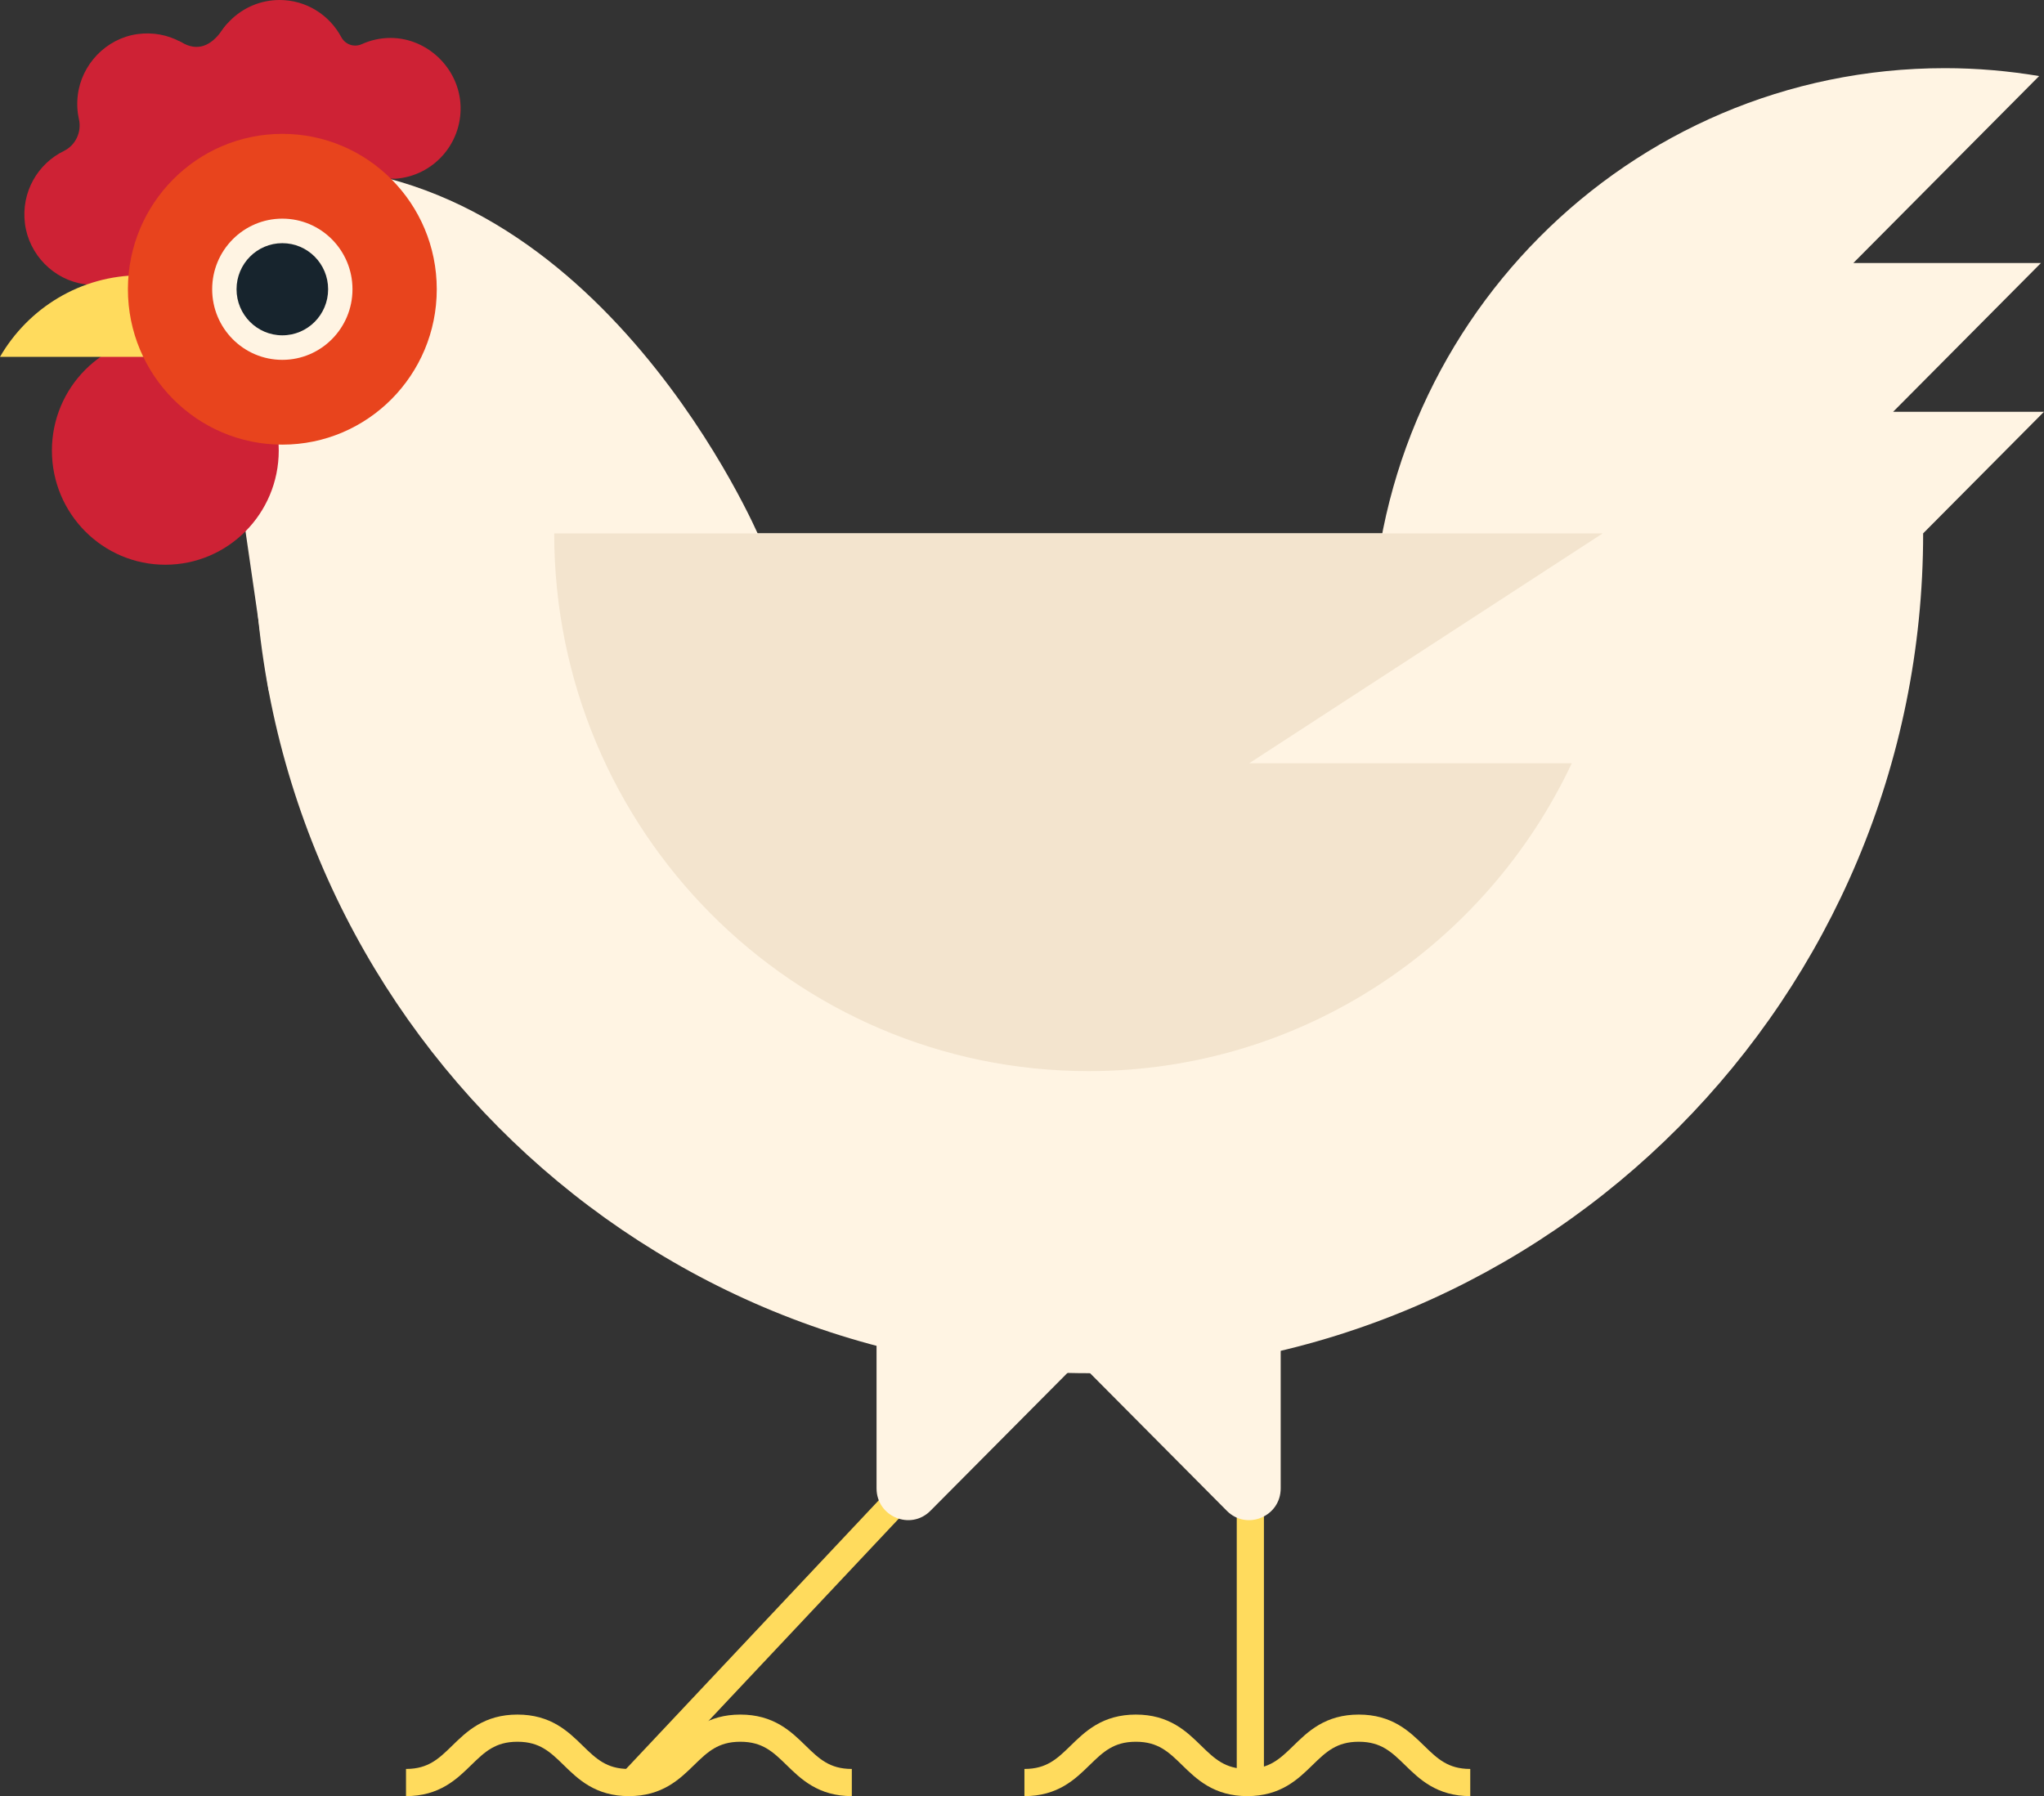 <svg version="1.1" xmlns="http://www.w3.org/2000/svg" xmlns:xlink="http://www.w3.org/1999/xlink" width="118.476" height="104.123" viewBox="0,0,118.476,104.123"><rect x="0" y="0" width="118.476" height="104.123" fill="#333333" stroke="none"/><g transform="translate(-180,-127)"><g data-paper-data="{&quot;isPaintingLayer&quot;:true}" stroke-linecap="butt" stroke-linejoin="miter" stroke-miterlimit="10" stroke-dasharray="" stroke-dashoffset="0" style="mix-blend-mode: normal"><g data-paper-data="{&quot;index&quot;:null}"><path d="M216.627,230.336l28.906,-30.735" fill="none" fill-rule="evenodd" stroke="#ffdb5d" stroke-width="1.575"/><path d="M203.533,230.336c3.23,0 3.23,-3.152 6.46,-3.152c3.229,0 3.229,3.152 6.457,3.152c3.231,0 3.231,-3.152 6.462,-3.152c3.231,0 3.231,3.152 6.462,3.152" fill="none" fill-rule="evenodd" stroke="#ffdb5d" stroke-width="1.575"/><path d="M246.207,202.228l-12.277,12.355c-1.153,1.16 -3.123,0.338 -3.123,-1.302v-11.841z" fill="#fff4e3" fill-rule="nonzero" stroke="none" stroke-width="1"/></g><g data-paper-data="{&quot;index&quot;:null}"><path d="M252.473,211.159v19.176" fill="none" fill-rule="evenodd" stroke="#ffdb5d" stroke-width="1.575"/><path d="M239.379,230.336c3.23,0 3.23,-3.152 6.46,-3.152c3.229,0 3.229,3.152 6.457,3.152c3.231,0 3.231,-3.152 6.462,-3.152c3.231,0 3.231,3.152 6.462,3.152" fill="none" fill-rule="evenodd" stroke="#ffdb5d" stroke-width="1.575"/><path d="M254.233,201.44v11.841c0,1.641 -1.971,2.462 -3.123,1.302l-12.277,-12.355z" fill="#fff4e3" fill-rule="nonzero" stroke="none" stroke-width="1"/></g><g data-paper-data="{&quot;index&quot;:null}" fill-rule="nonzero" stroke="none" stroke-width="1"><path d="M291.471,157.921c0,26.888 -21.658,48.685 -48.374,48.685c-26.717,0 -48.375,-21.797 -48.375,-48.685z" fill="#fff4e3"/><path d="M278.616,170.858l-18.751,-1.483c-0.241,-1.624 -0.368,-3.284 -0.368,-4.975c0,-18.474 14.88,-33.449 33.236,-33.449c1.861,0 3.684,0.162 5.461,0.458l-10.769,10.838h10.875l-8.57,8.625h8.744z" fill="#fff4e3"/><path d="M196.876,136.621c18.01,0 27.145,21.541 27.145,21.541l-28.451,8.866l-2.545,-17.535z" fill="#fff4e3"/><path d="M272.896,157.921l-20.49,13.327h18.698c-4.965,10.549 -15.64,17.846 -28.008,17.846c-17.106,0 -30.973,-13.956 -30.973,-31.172z" fill="#f3e4ce"/></g><g data-paper-data="{&quot;index&quot;:null}" fill-rule="nonzero" stroke="none" stroke-width="1"><path d="M183.009,153.121c0,-3.654 2.943,-6.617 6.574,-6.617c3.631,0 6.574,2.963 6.574,6.617c0,3.654 -2.943,6.617 -6.574,6.617c-3.631,0 -6.574,-2.963 -6.574,-6.617" fill="#ce2235"/><path d="M184.575,133.917c-0.097,-0.437 -0.124,-0.899 -0.069,-1.377c0.209,-1.812 1.651,-3.307 3.446,-3.561c1.816,-0.257 3.439,0.698 4.197,2.175c0,-0.022 -0.003,-0.044 -0.003,-0.066c0,-2.258 1.819,-4.088 4.062,-4.088c1.546,0 2.887,0.87 3.572,2.149c0.235,0.439 0.748,0.612 1.199,0.407c0.509,-0.23 1.074,-0.358 1.669,-0.357c2.146,0.007 3.973,1.786 4.047,3.943c0.076,2.223 -1.611,4.061 -3.763,4.218l-0.109,-0.002h-3.85c-0.348,0 -6.76,3.464 -9.8,3.751c-0.713,1.584 -2.394,2.632 -4.286,2.364c-1.778,-0.251 -3.212,-1.714 -3.441,-3.506c-0.234,-1.843 0.753,-3.482 2.258,-4.216c0.676,-0.33 1.036,-1.098 0.872,-1.835" fill="#ce2235"/><path d="M193.523,131.467l-1.05,0.692l-1.689,-0.13c0,0 -1.22,-3.132 -0.28,-2.582c0.94,0.55 1.711,0.239 2.375,-0.7c0.663,-0.94 0.258,0.111 0.258,0.111z" fill="#ce2235"/><path d="M180,147.687c1.636,-2.824 4.666,-4.728 8.148,-4.728c3.482,0 6.513,1.904 8.148,4.728z" fill="#ffdb5d"/><path d="M187.414,143.768c0,-4.975 4.008,-9.008 8.951,-9.008c4.944,0 8.951,4.033 8.951,9.008c0,4.975 -4.007,9.008 -8.951,9.008c-4.943,0 -8.951,-4.033 -8.951,-9.008" fill="#e8441d"/><path d="M192.298,143.768c0,-2.26 1.821,-4.093 4.066,-4.093c2.246,0 4.067,1.833 4.067,4.093c0,2.261 -1.821,4.093 -4.067,4.093c-2.246,0 -4.066,-1.833 -4.066,-4.093" fill="#fff4e3"/><path d="M193.711,143.768c0,-1.475 1.188,-2.671 2.654,-2.671c1.466,0 2.654,1.196 2.654,2.671c0,1.476 -1.188,2.671 -2.654,2.671c-1.465,0 -2.654,-1.195 -2.654,-2.671" fill="#17242d"/></g></g></g></svg>